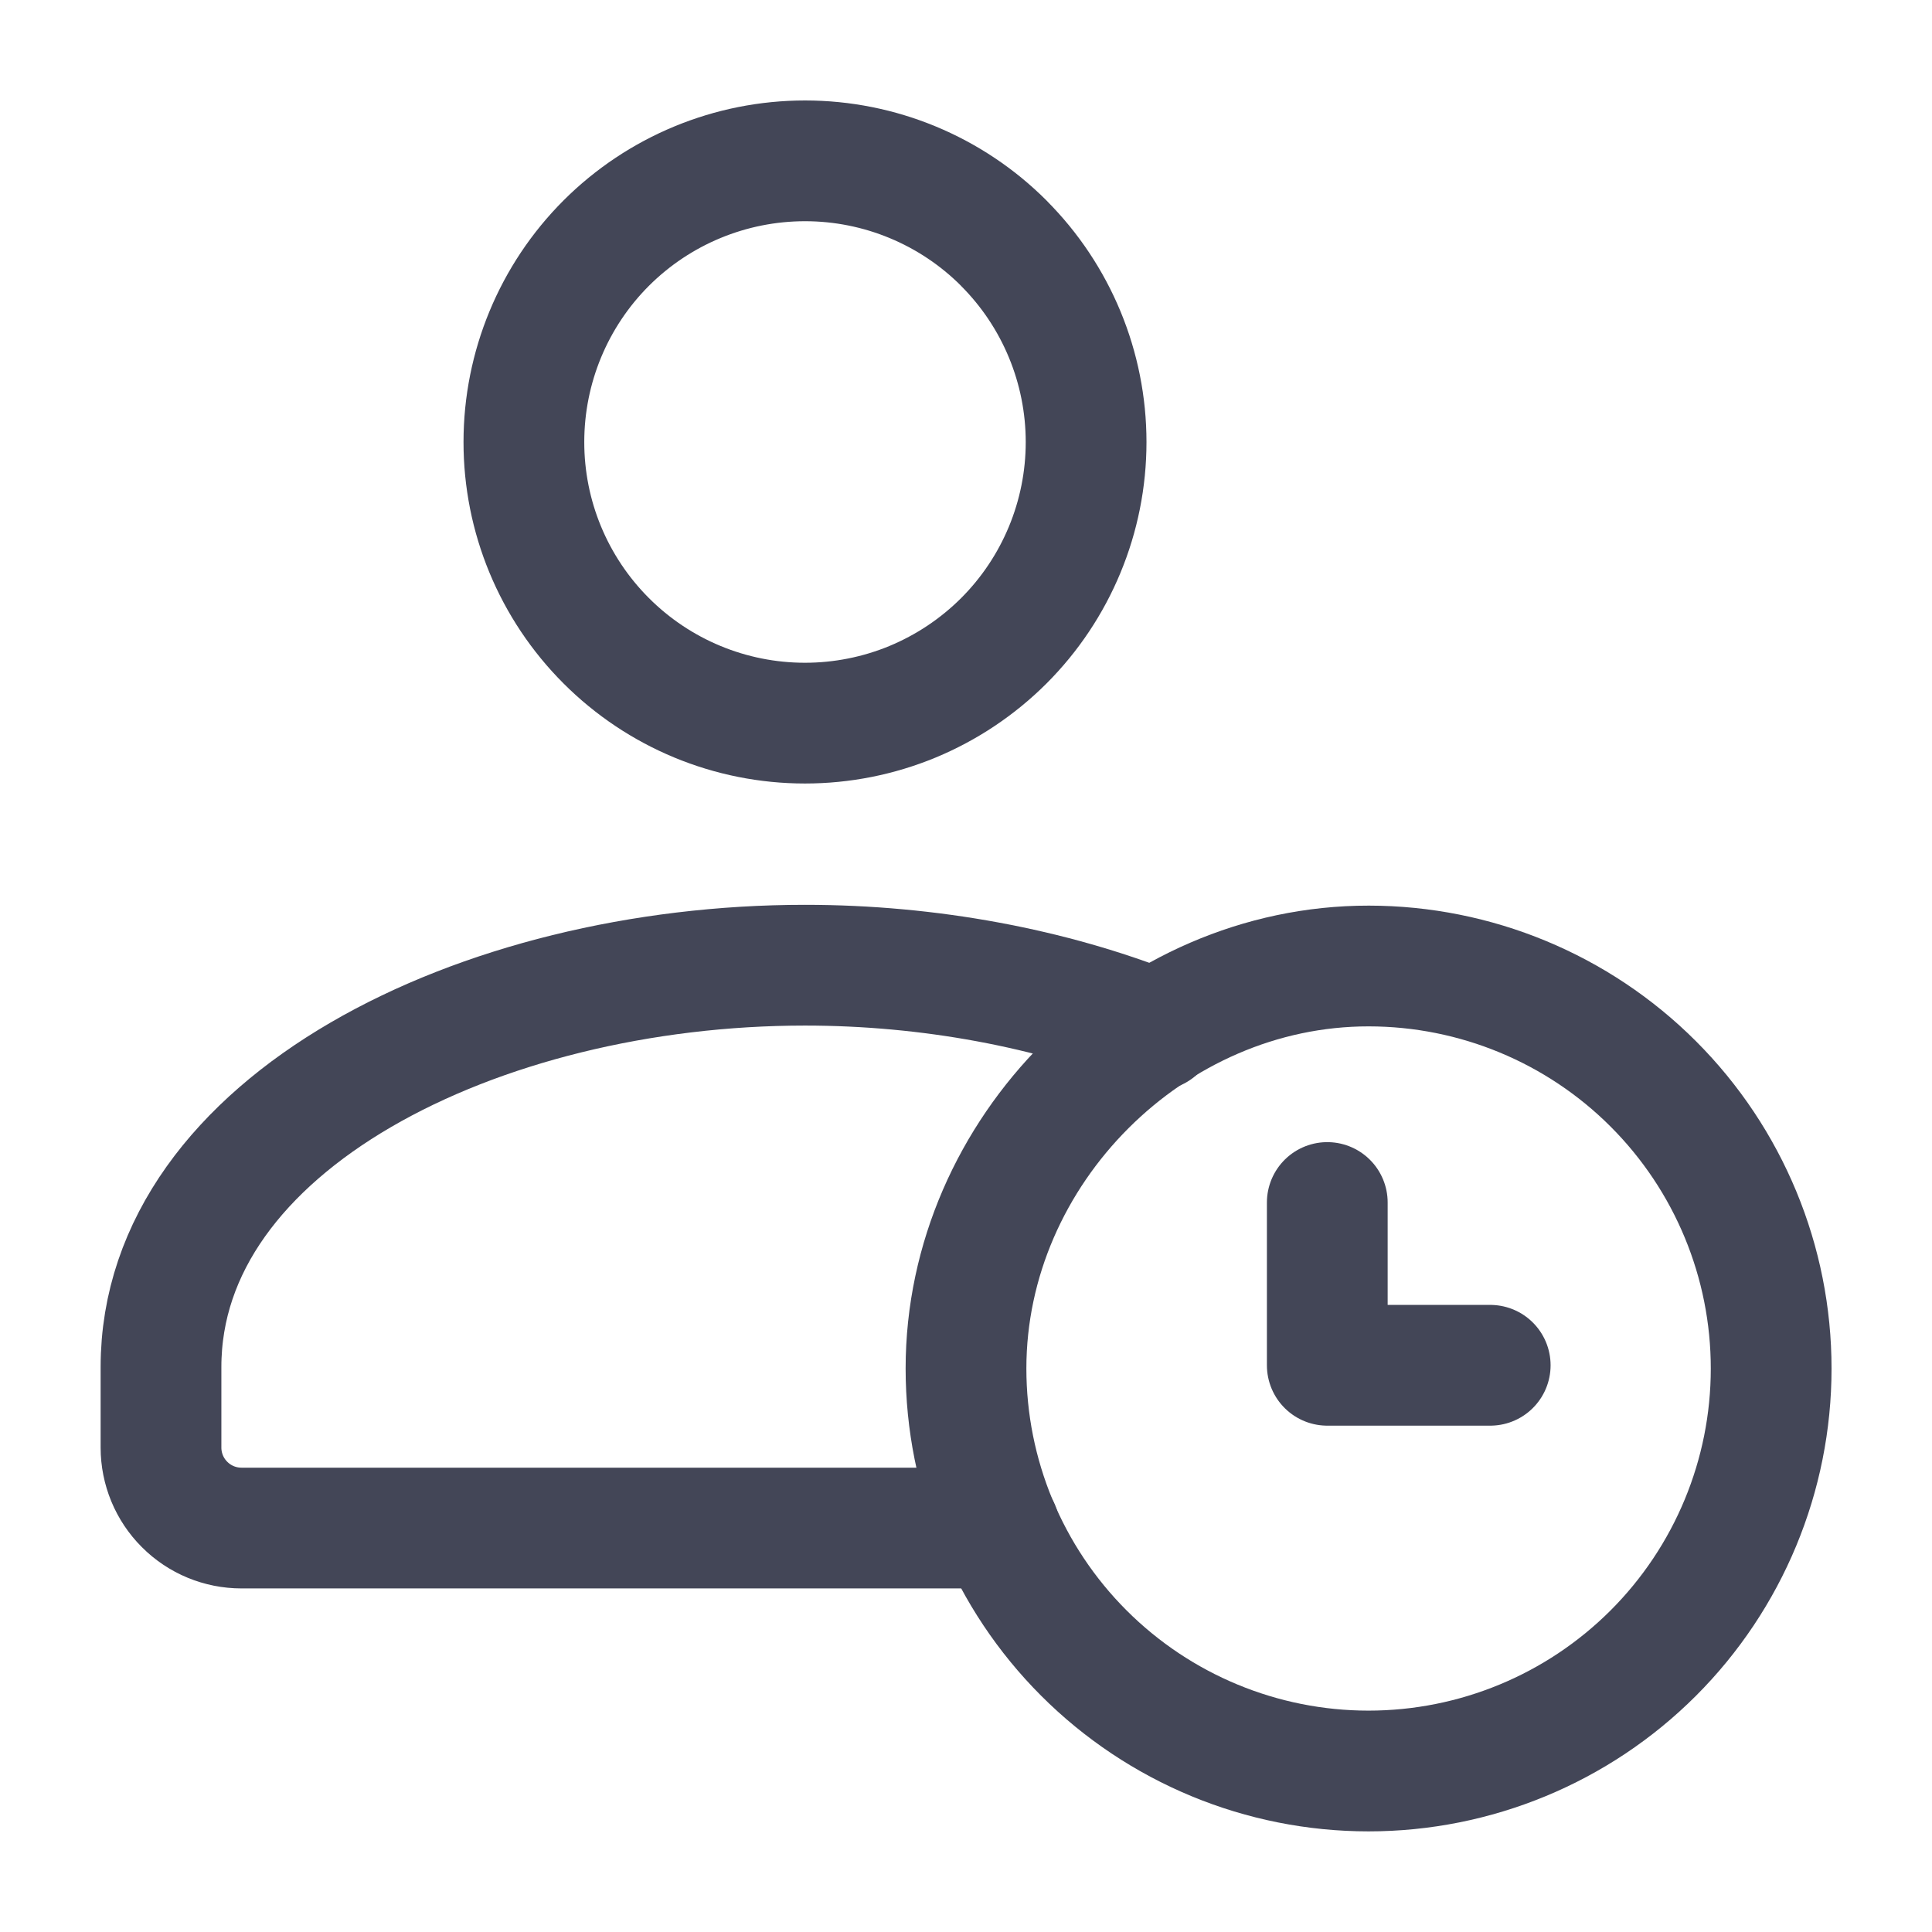 <svg width="24" height="24" viewBox="0 0 24 24" fill="none" xmlns="http://www.w3.org/2000/svg">
<path d="M12.47 3.022C13.125 3.678 13.492 4.566 13.492 5.492C13.492 6.418 13.124 7.306 12.469 7.961C12.144 8.285 11.759 8.542 11.335 8.718C10.912 8.893 10.457 8.983 9.999 8.983C9.073 8.983 8.185 8.615 7.53 7.959C6.875 7.304 6.507 6.416 6.508 5.49C6.508 4.564 6.876 3.675 7.531 3.02C8.186 2.366 9.074 1.998 10.001 1.998C10.927 1.998 11.815 2.366 12.47 3.021" stroke="#434657" stroke-width="1.5" stroke-linecap="round" stroke-linejoin="round"/>
<path d="M14.363 12.795C13.064 12.276 11.54 11.99 10 11.99C5.952 11.99 2 13.957 2 16.982V17.982C2 18.247 2.105 18.502 2.293 18.689C2.48 18.877 2.735 18.982 3 18.982H12.413" stroke="#434657" stroke-width="1.5" stroke-linecap="round" stroke-linejoin="round"/>
<path d="M17 22C15.674 22 14.402 21.473 13.464 20.535C12.527 19.598 12 18.326 12 17C12 14.296 14.3 11.997 17.004 12C18.33 12.001 19.602 12.528 20.539 13.466C21.476 14.404 22.003 15.676 22.002 17.002C22.002 18.328 21.474 19.6 20.536 20.537C19.598 21.474 18.326 22 17 22Z" stroke="#434657" stroke-width="1.5" stroke-linecap="round" stroke-linejoin="round"/>
<path d="M18.512 16.96H16.488V14.938" stroke="#434657" stroke-width="1.5" stroke-linecap="round" stroke-linejoin="round"/>
</svg>
